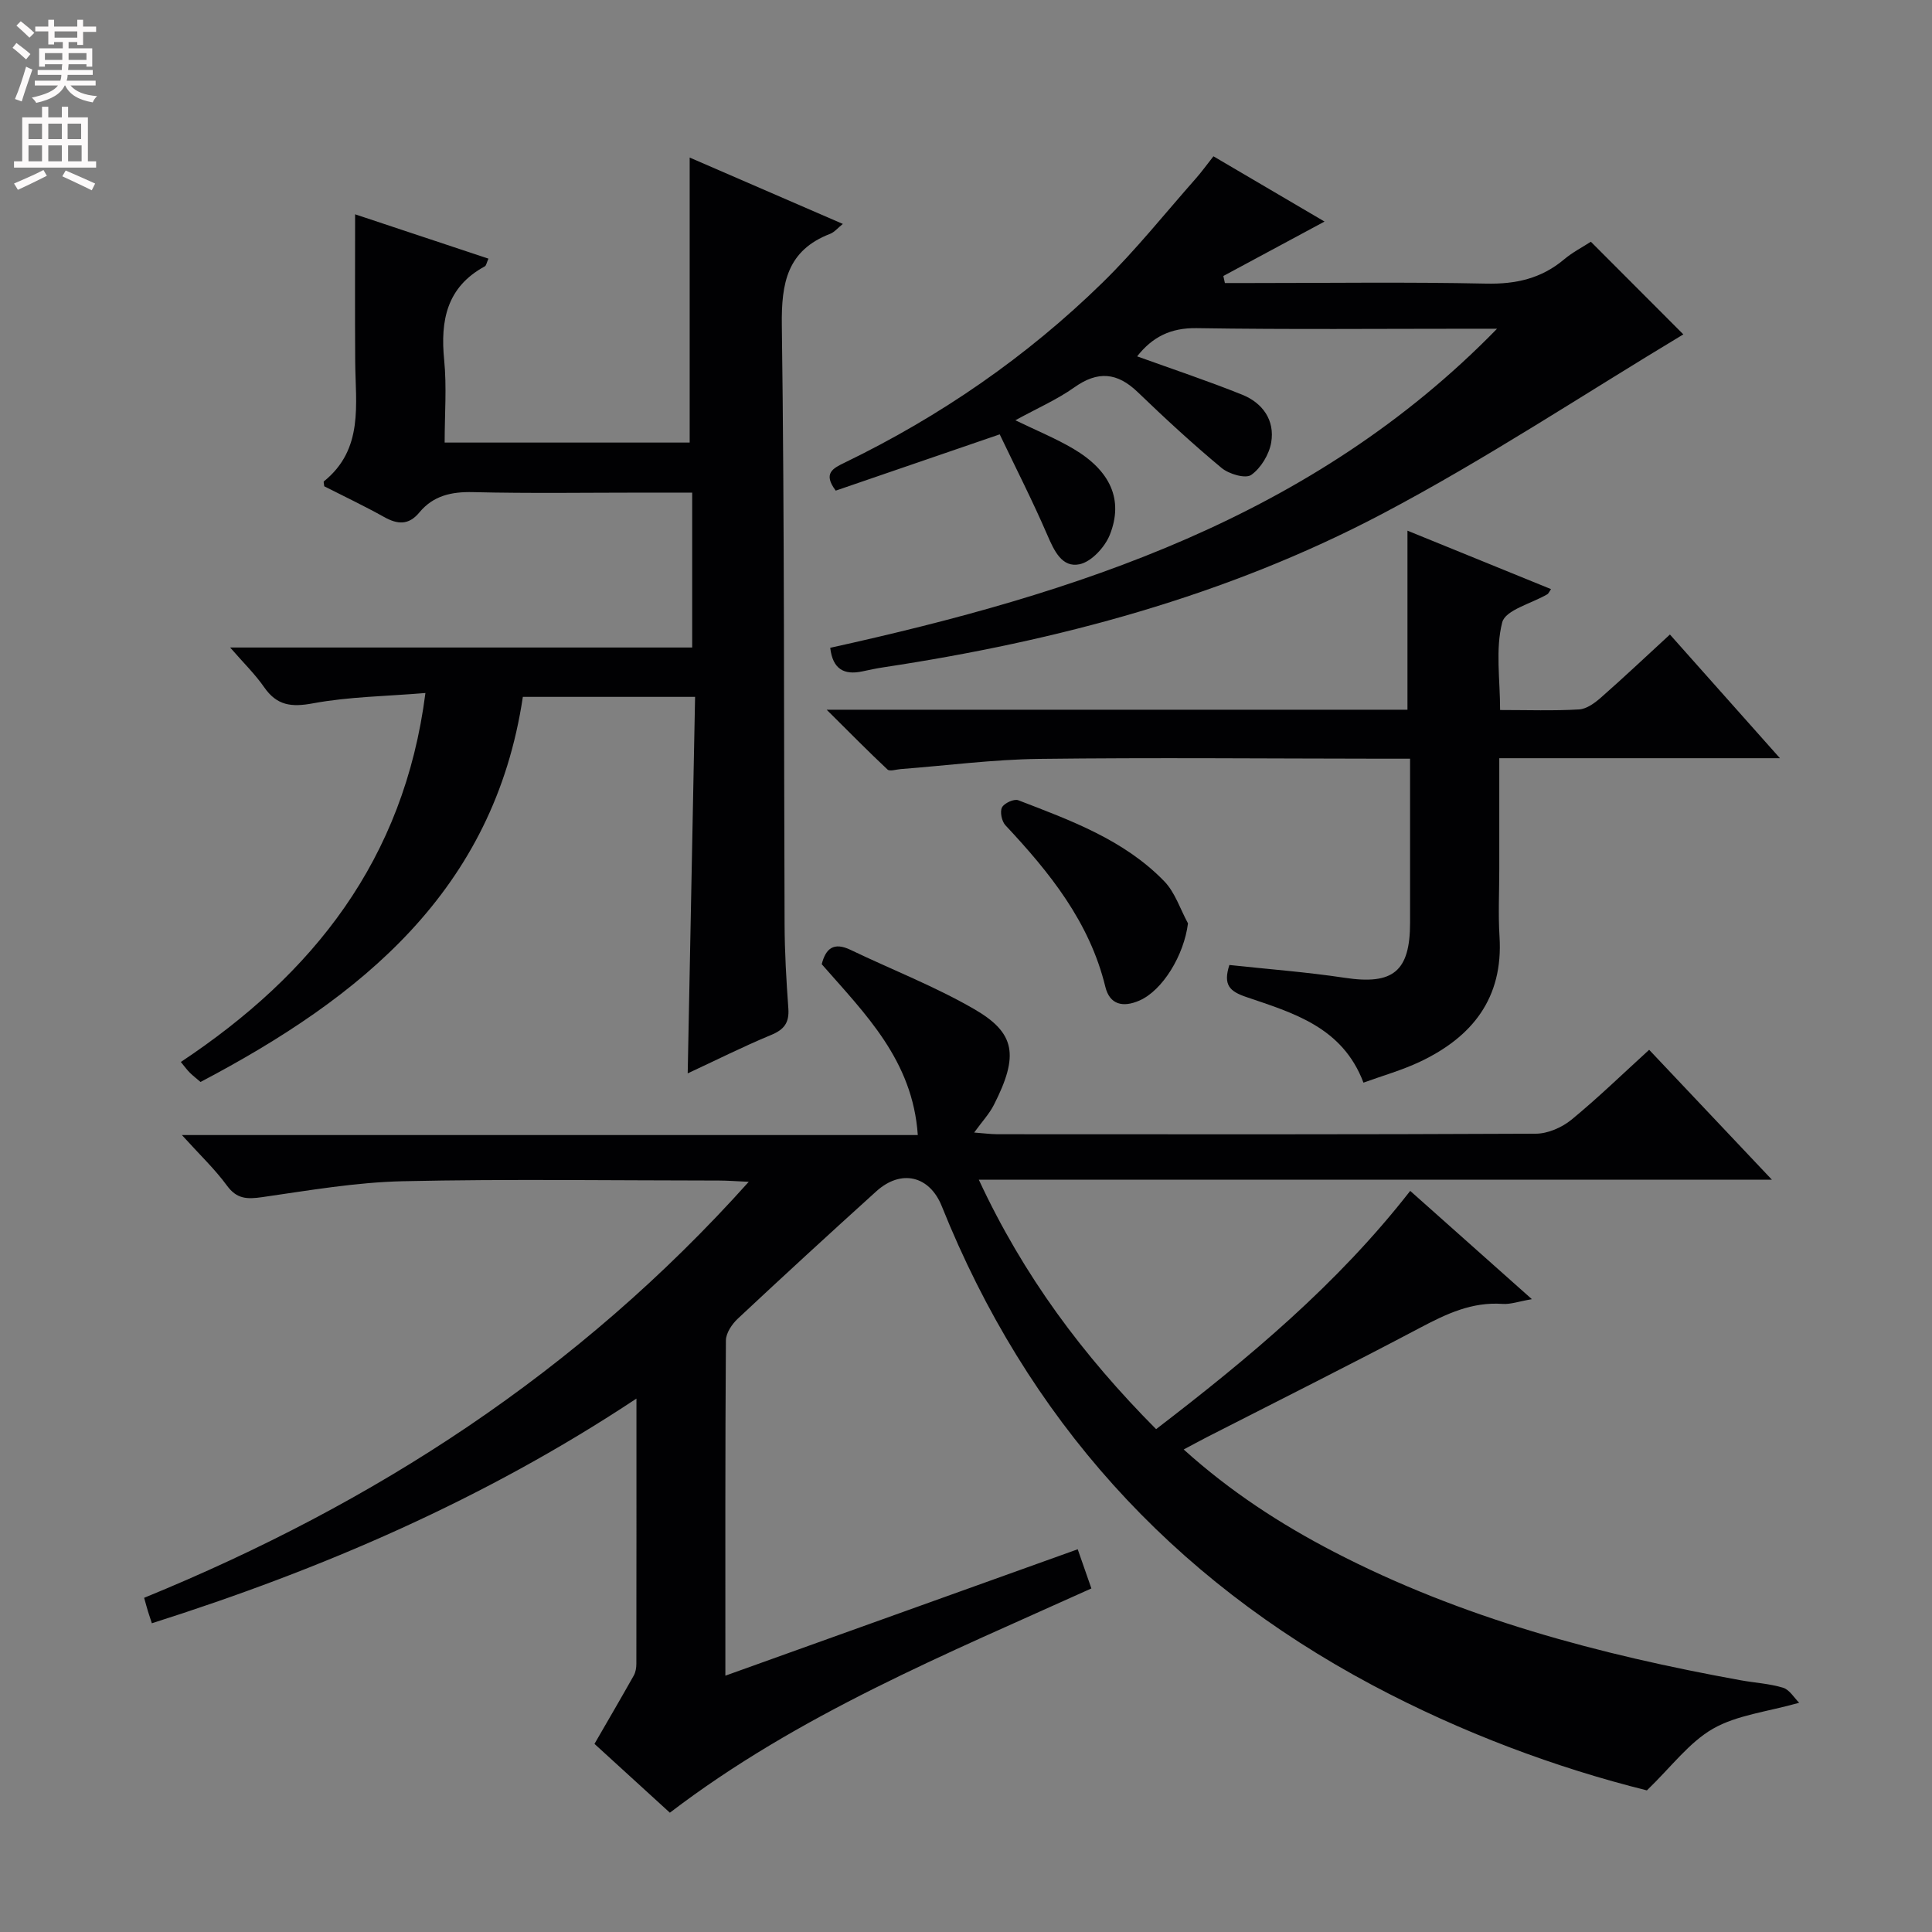 <svg enable-background="new 0 0 400 400" viewBox="0 0 400 400" xmlns="http://www.w3.org/2000/svg"><rect x="0" y="0" width="400" height="400" fill="#808080" stroke="none"/><g fill="#010103"><path d="m341.44 217.35c8.41 8.9 16.48 17.44 25.41 26.89-55.17 0-109.16 0-164.2 0 9.26 19.93 21.55 36.39 36.71 51.65 19.07-14.63 37.49-29.93 52.61-49.33 8.25 7.34 16.27 14.48 25.19 22.42-2.7.46-4.41 1.1-6.07.98-6.3-.45-11.57 2.03-16.96 4.88-14.68 7.76-29.53 15.18-44.32 22.74-1.44.74-2.85 1.52-4.74 2.52 9.66 8.71 20.04 15.45 31.1 21.19 26.52 13.76 55.01 21.29 84.21 26.59 2.93.53 5.97.69 8.8 1.55 1.33.41 2.27 2.08 3.32 3.11-6.64 1.88-12.87 2.53-17.84 5.37-4.94 2.83-8.61 7.87-13.69 12.77-18.79-4.68-38.31-11.93-56.83-21.79-41.75-22.23-71.54-55.24-89.16-99.17-2.53-6.3-8.41-7.72-13.55-3.07-9.63 8.71-19.2 17.49-28.68 26.37-1.21 1.13-2.45 2.98-2.46 4.51-.16 22.81-.11 45.62-.11 69.4 24.53-8.8 48.47-17.39 72.95-26.17.97 2.78 1.86 5.33 2.83 8.11-30.15 13.63-60.65 26.09-87.27 46.43-5.45-4.97-10.83-9.89-15.61-14.25 2.86-4.95 5.53-9.52 8.13-14.14.39-.69.54-1.6.54-2.42.03-17.95.02-35.9.02-54.93-31.47 20.86-65.02 35.31-100.33 46.52-.3-.92-.56-1.67-.79-2.42-.24-.77-.44-1.56-.81-2.85 47.65-19.48 89.88-46.72 125.18-86.13-2.72-.12-4.43-.26-6.13-.26-21.83-.01-43.66-.34-65.48.14-9.74.22-19.47 1.91-29.15 3.3-3.1.44-5.22.41-7.27-2.39-2.51-3.43-5.65-6.4-9.33-10.47h152.36c-1.05-15.45-10.87-25.07-19.89-35.37.82-3.22 2.44-4.67 5.99-2.96 8.52 4.09 17.4 7.53 25.55 12.24 8.57 4.95 9.32 9.58 4.11 19.83-.95 1.87-2.44 3.46-4.09 5.74 2 .15 3.41.34 4.81.35 37.16.02 74.32.07 111.48-.11 2.49-.01 5.41-1.29 7.38-2.9 5.5-4.52 10.61-9.49 16.08-14.47z"/><path d="m142.38 222.23c.52-26.29 1.02-52.01 1.53-77.95-12.43 0-23.87 0-35.66 0-6 40.11-33.46 62.22-66.73 79.73-.77-.66-1.54-1.25-2.23-1.93-.57-.56-1.03-1.22-1.85-2.21 27.35-18.17 46.21-41.8 50.64-76.39-8.18.68-15.83.76-23.24 2.13-4.5.84-7.5.49-10.15-3.33-1.86-2.68-4.24-5-7.04-8.22h95.66c0-10.84 0-21.1 0-32.07-3.37 0-6.63 0-9.89 0-11.83 0-23.67.19-35.49-.1-4.48-.11-8.23.74-11.09 4.19-2.25 2.72-4.55 2.51-7.37.93-4.05-2.26-8.25-4.25-12.34-6.33-.03-.43-.2-.92-.06-1.03 8.28-6.68 6.53-15.95 6.47-24.81-.07-10.11-.02-20.21-.02-30.47 8.42 2.8 17.91 5.95 27.61 9.18-.38.82-.45 1.43-.76 1.6-7.88 4.28-9.22 11.18-8.41 19.38.55 5.57.1 11.23.1 17.1h50.73c0-19.6 0-39.1 0-59.01 10.41 4.51 20.87 9.05 31.71 13.74-1.07.86-1.74 1.7-2.6 2.04-8.93 3.43-10.15 10.18-10.03 18.99.56 41.32.4 82.65.57 123.97.02 5.82.36 11.64.78 17.44.21 2.96-.88 4.38-3.62 5.5-5.79 2.4-11.4 5.23-17.22 7.93z"/><path d="m171.89 134.12c50.95-11.24 99.92-26.94 138.06-66.06-1.57 0-3.14 0-4.72 0-19.16 0-38.32.18-57.47-.12-5.41-.09-9.18 1.84-12.33 5.84 7.34 2.65 14.65 5.08 21.78 7.95 4.21 1.7 6.76 5.28 5.98 9.87-.42 2.48-2.13 5.31-4.14 6.73-1.18.83-4.62-.18-6.14-1.45-5.99-4.98-11.73-10.28-17.35-15.69-4.24-4.08-8.25-4.46-13.13-.99-3.6 2.55-7.73 4.35-12.21 6.81 4.47 2.17 8.39 3.77 12 5.9 7.7 4.55 10.44 10.58 7.55 17.83-1.02 2.54-3.79 5.56-6.25 6.08-3.65.77-5.27-2.79-6.69-6.07-3.05-7.07-6.57-13.95-9.85-20.82-12.16 4.17-23.1 7.92-33.95 11.65-2.7-3.57-.59-4.62 1.86-5.8 19.77-9.58 37.68-21.92 53.37-37.26 6.88-6.73 12.92-14.32 19.31-21.55 1.2-1.35 2.25-2.83 3.66-4.61 7.88 4.63 15.53 9.13 23 13.51-7.15 3.85-14.05 7.56-20.95 11.27.11.49.21.97.32 1.46h5.13c16.32 0 32.65-.23 48.97.12 6.15.13 11.41-1.05 16.12-5.01 1.74-1.47 3.82-2.54 5.55-3.66 6.66 6.67 13.11 13.13 19.15 19.18-20.56 12.35-40.88 25.84-62.35 37.16-32.29 17.01-67.26 26.33-103.26 31.77-1.47.22-2.94.54-4.4.85-3.75.79-6.11-.46-6.62-4.89z"/><path d="m171.15 146.94h120.25c0-12.26 0-24.31 0-37.07 9.87 4.02 19.74 8.04 29.72 12.1-.42.61-.53.93-.75 1.06-3.26 1.92-8.69 3.25-9.35 5.82-1.44 5.58-.44 11.8-.44 18.15 5.75 0 11.06.19 16.34-.12 1.59-.09 3.3-1.36 4.59-2.5 4.72-4.15 9.29-8.47 14.23-13.01 7.54 8.48 14.8 16.63 22.78 25.61-19.81 0-38.66 0-58.11 0v22.96c0 4.67-.24 9.35.05 14 .79 12.7-5.63 20.76-16.49 25.89-3.7 1.75-7.69 2.87-11.68 4.32-4.36-11.55-14.59-14.43-24.29-17.74-3.4-1.16-4.81-2.47-3.47-6.62 7.85.85 15.9 1.45 23.87 2.65 9.99 1.51 13.54-1.27 13.54-11.41 0-11.12 0-22.25 0-33.95-2.26 0-4.04 0-5.81 0-23.66-.02-47.33-.25-70.99.04-9.56.12-19.11 1.38-28.66 2.11-.93.07-2.26.53-2.73.09-4-3.75-7.84-7.65-12.6-12.38z"/><path d="m245.96 191.17c-.82 6.56-5.21 13.87-10.07 15.99-3.4 1.48-6.14.85-7.04-2.85-3.27-13.44-11.54-23.68-20.69-33.45-.76-.82-1.17-2.78-.71-3.69.44-.88 2.5-1.83 3.37-1.49 10.84 4.17 21.88 8.18 30.2 16.75 2.26 2.31 3.33 5.79 4.94 8.74z"/></g><path d="m2.6 9.9.8-1c.9.7 1.9 1.4 2.9 2.3l-.9 1.1c-1.1-1-2-1.8-2.8-2.4zm.5 10.6c.9-2.1 1.6-4.3 2.3-6.7.4.2.8.4 1.3.6-.7 2.1-1.5 4.3-2.2 6.6zm.3-15.2.9-.9c1 .8 2 1.6 2.8 2.4l-1 1c-.9-.9-1.8-1.7-2.7-2.5zm12.6-1.2h1.2v1.4h2.7v1.1h-2.7v2.7h-1.2v-.6h-1.8v1.3h4.9v3.8h-1.2v-.5h-3.7c0 .4-.1.9-.1 1.2h5.1v1h-5.2c0 .5-.1.9-.2 1.2h6v1h-5.2c1.1 1.3 2.9 2 5.5 2.2-.4.4-.7.8-.9 1.3-2.9-.5-4.8-1.6-5.7-3.5h-.1c-.8 1.7-2.7 2.9-5.9 3.6-.2-.4-.6-.8-.9-1.1 2.8-.6 4.6-1.4 5.4-2.5h-4.8v-1h5.3c.1-.3.2-.7.2-1.2h-4.9v-1h5c0-.4 0-.8.1-1.2h-3.6v.5h-1.2v-3.8h4.9v-1.3h-1.8v.5h-1.2v-2.7h-2.7v-1h2.7v-1.4h1.2v1.4h4.8zm-6.7 8.3h3.6c0-.4 0-.9 0-1.4h-3.6zm1.9-4.6h4.8v-1.3h-4.7v1.3zm6.7 3.2h-3.7v1.4h3.7z" fill="#fcfafa"/><path d="m8.7 22.1h1.3v2.2h2.8v-2.2h1.3v2.2h4.1v9.1h1.7v1.3h-17v-1.3h1.7v-9.1h4.1zm.3 13.1.7 1.2c-1.8.9-3.8 1.9-6 2.9-.2-.4-.5-.8-.8-1.3 2.3-1 4.4-1.9 6.1-2.8zm-3.1-6.4h2.8v-3.2h-2.8zm0 4.6h2.8v-3.3h-2.8zm4.1-4.6h2.8v-3.2h-2.8zm0 4.6h2.8v-3.3h-2.8zm3.6 1.9c2.1.9 4.1 1.8 6.1 2.7l-.7 1.4c-2.2-1.1-4.2-2-6.1-2.9zm3.2-9.7h-2.8v3.2h2.8zm-2.7 7.8h2.8v-3.3h-2.8z" fill="#fcfafa"/></svg>